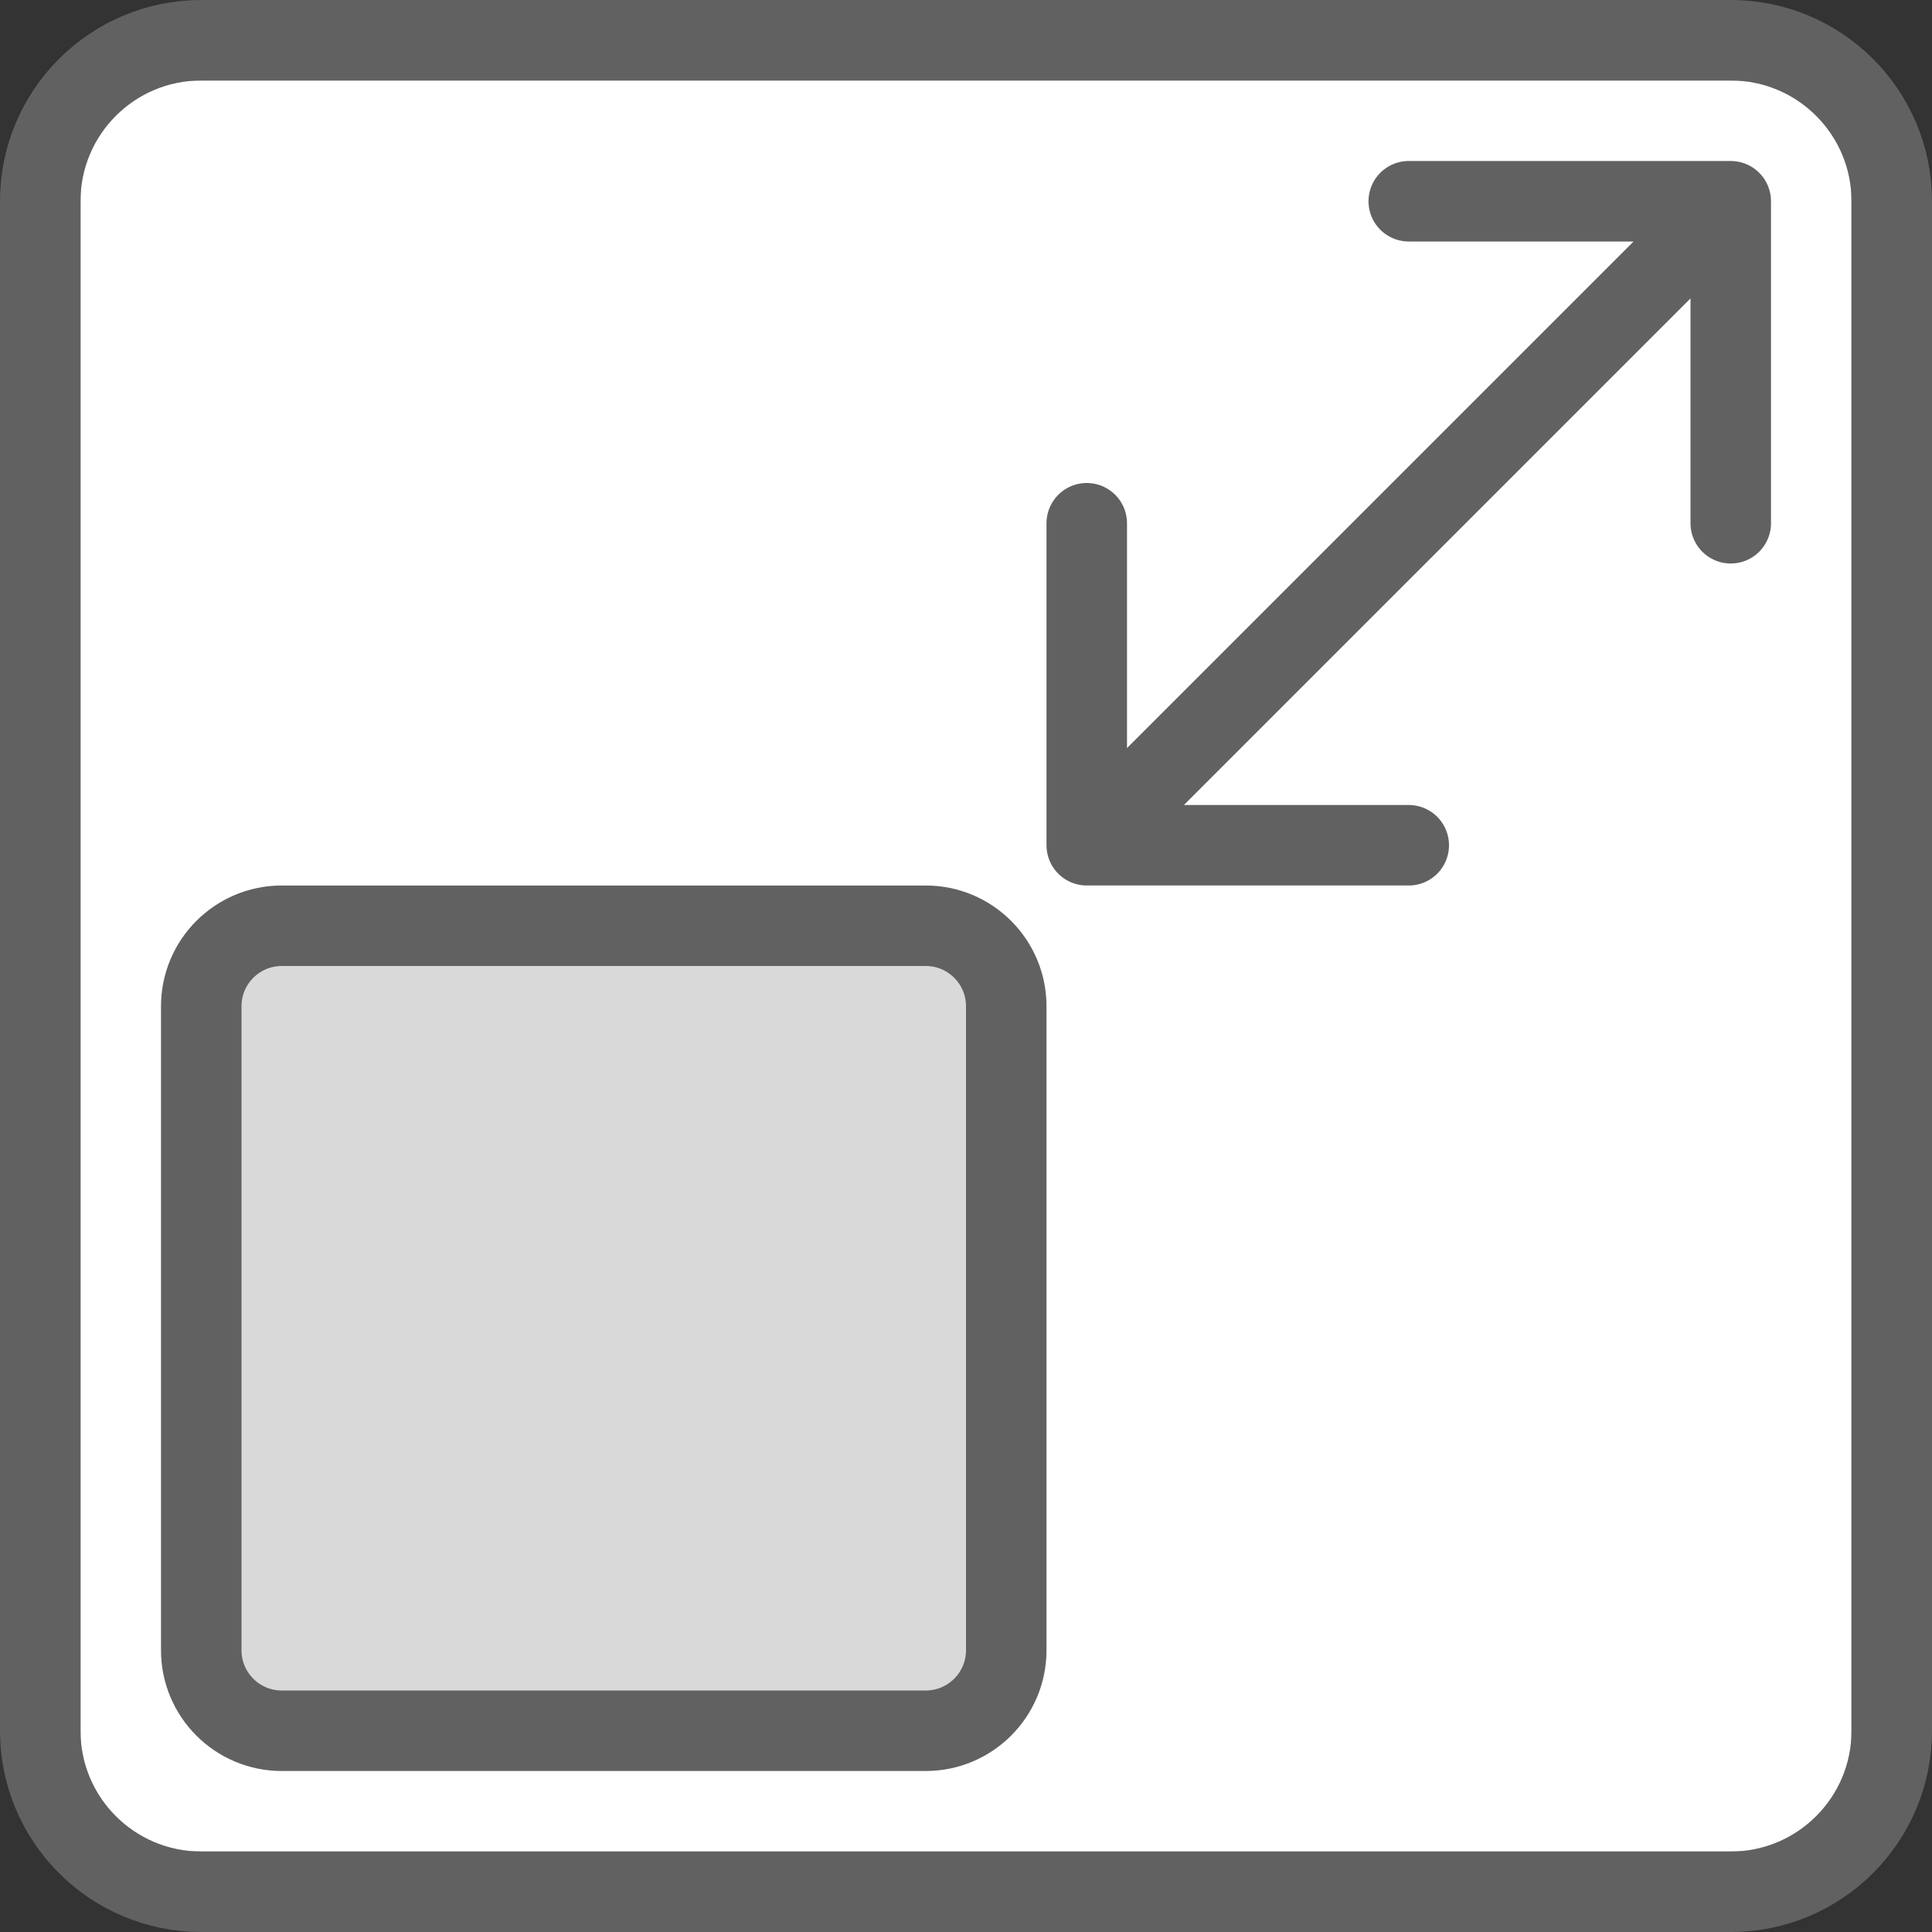 <svg width="24" height="24" viewBox="0 0 24 24" fill="none" xmlns="http://www.w3.org/2000/svg">
<rect x="0" y="0" width="24" height="24" fill="#333333" stroke="none"/>
<path d="M1 23H23V12V1H1V12V23Z" fill="#FFFFFF"/>
<path d="M2.5 12.5C2.5 11.948 2.948 11.5 3.5 11.5H11.5C12.052 11.5 12.5 11.948 12.5 12.5L12.5 20.5C12.5 21.052 12.052 21.5 11.5 21.5L3.5 21.5C2.948 21.5 2.5 21.052 2.5 20.5V12.5Z" fill="#D9D9D9" stroke="#616162"/>
<path d="M17.5 2.5H21.5V6.5M13.5 10.5L21.5 2.5M13.5 10.5V6.5M13.5 10.5H17.5" stroke="#616162" stroke-linecap="round" stroke-linejoin="round"/>
<path d="M0.5 2.5C0.5 1.395 1.395 0.5 2.5 0.5H21.5C22.605 0.5 23.5 1.395 23.5 2.5V21.5C23.5 22.605 22.605 23.5 21.5 23.5H2.5C1.395 23.5 0.5 22.605 0.5 21.5V2.5Z" stroke="#616161" stroke-linejoin="round"/>
</svg>

